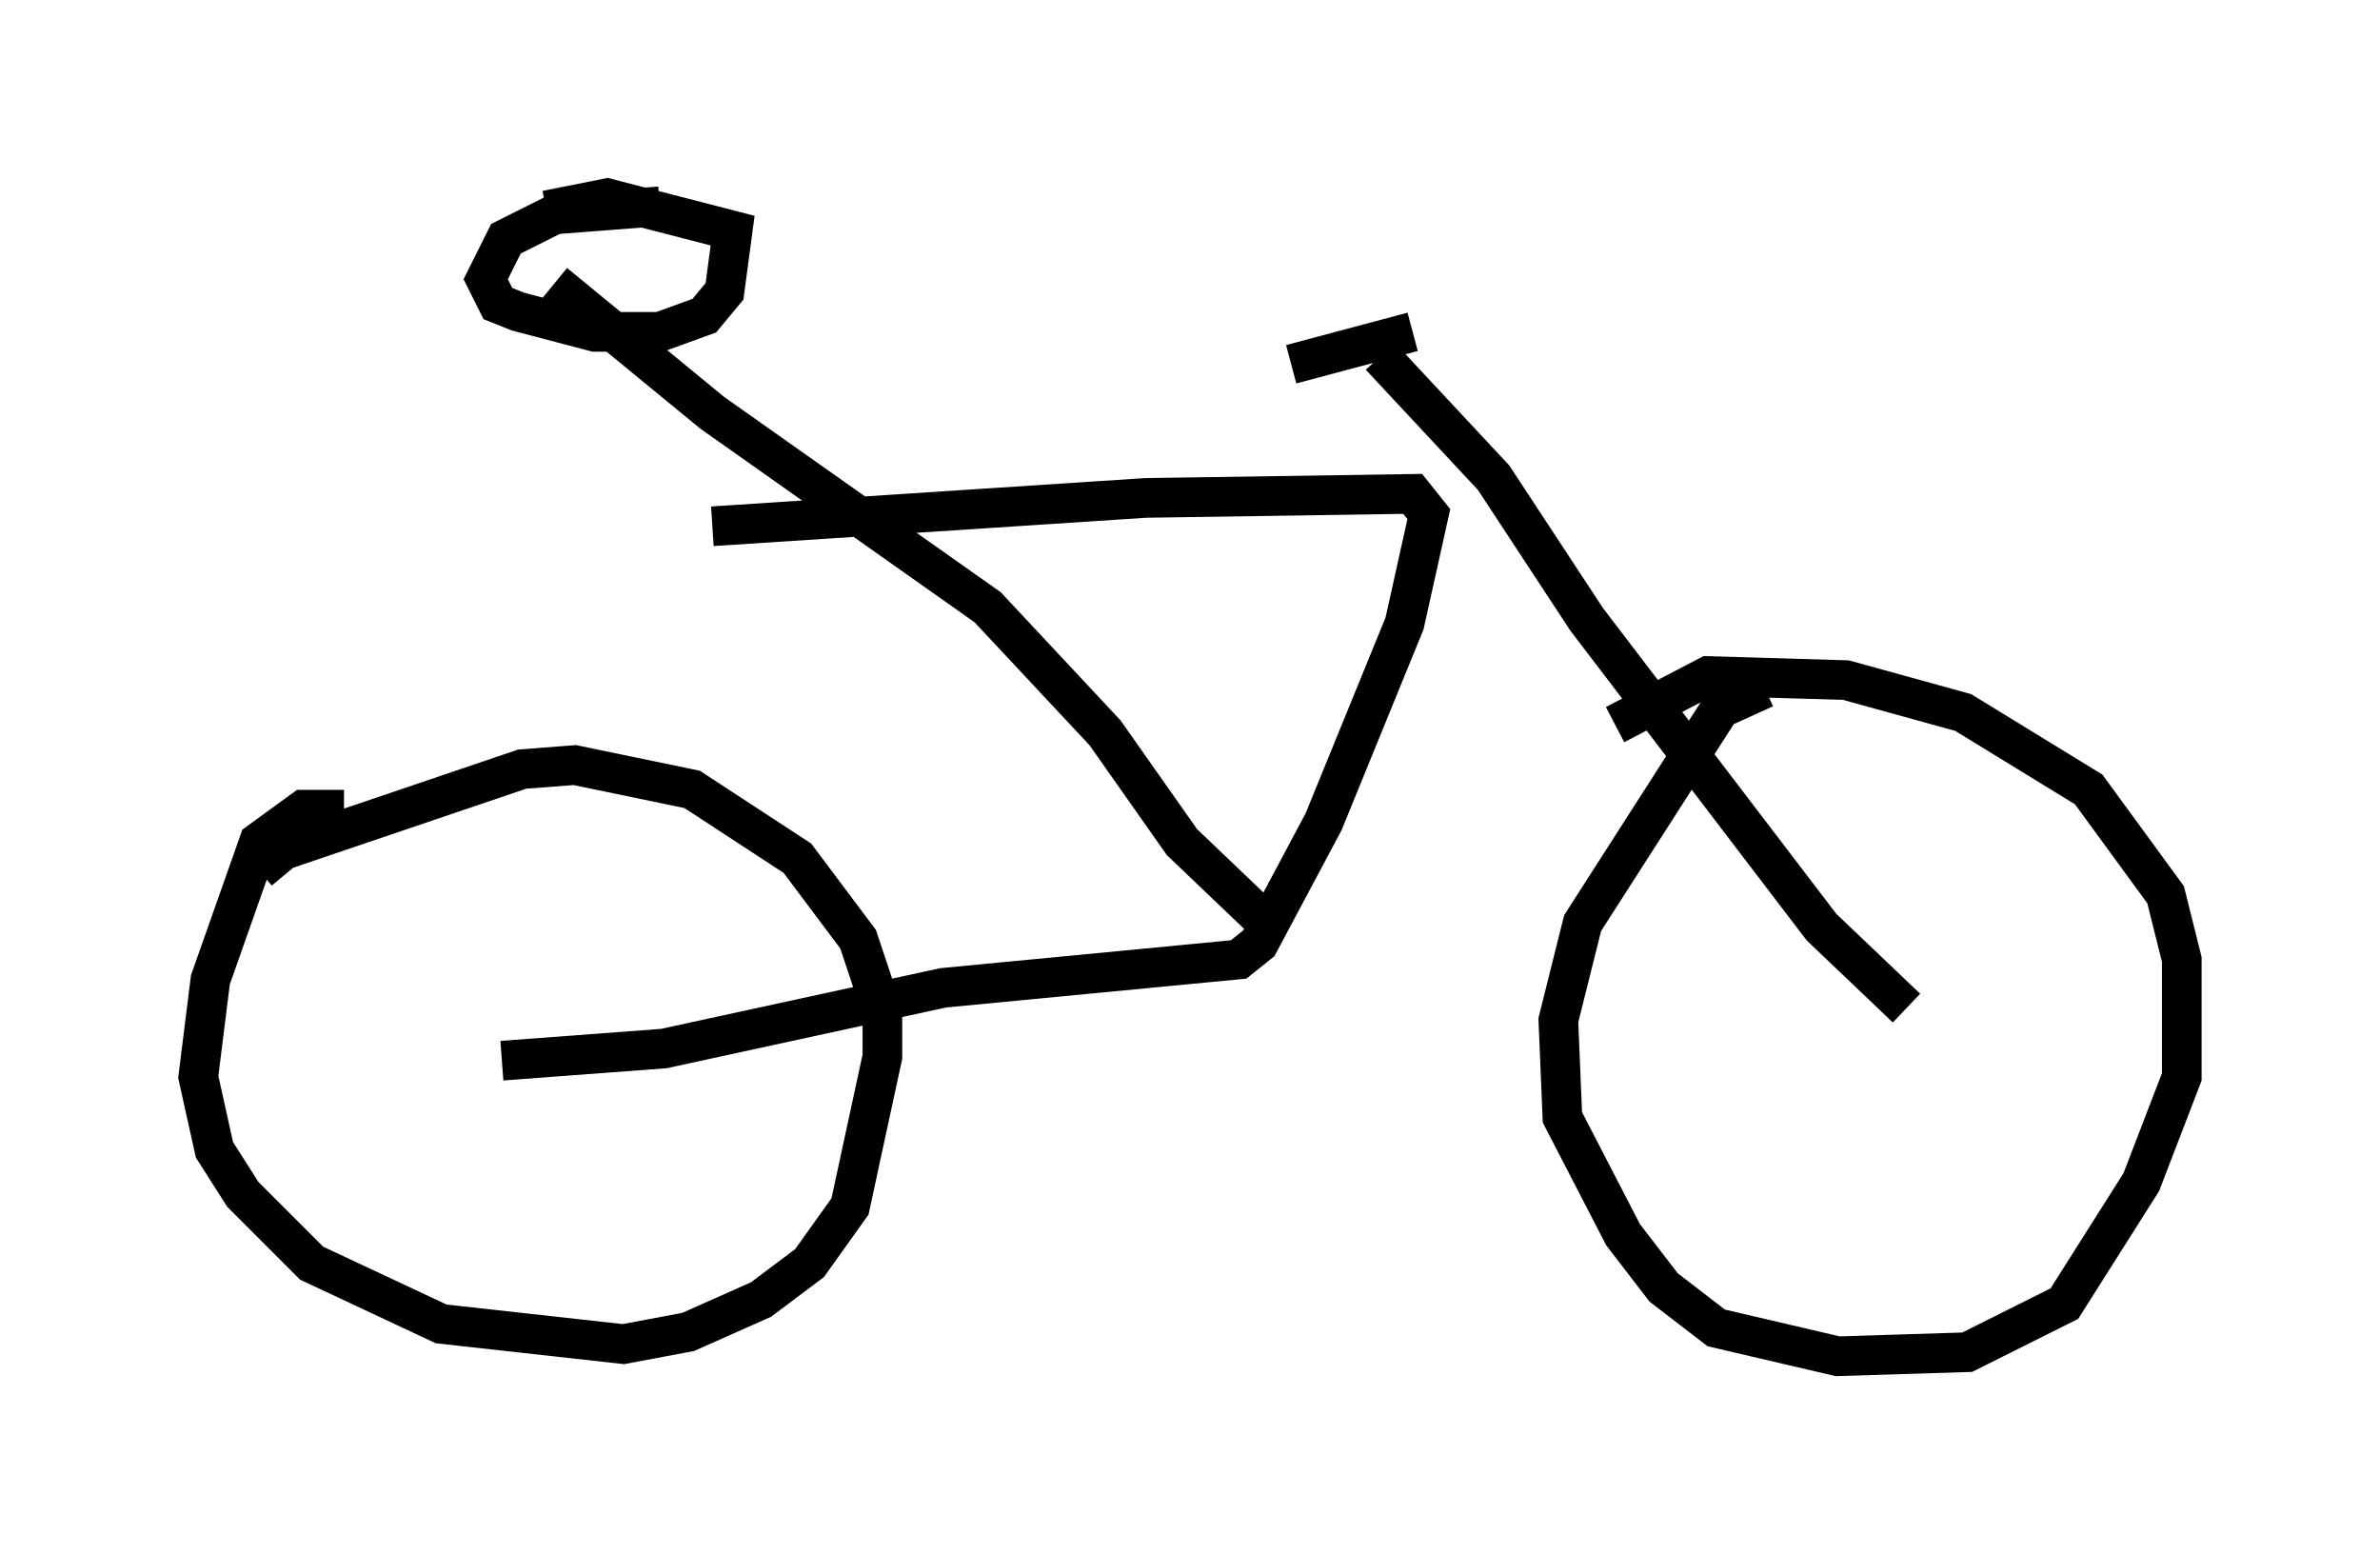 <?xml version="1.0" encoding="utf-8" ?>
<svg baseProfile="full" height="39.196" version="1.1" width="60.021" xmlns="http://www.w3.org/2000/svg" xmlns:ev="http://www.w3.org/2001/xml-events" xmlns:xlink="http://www.w3.org/1999/xlink"><defs /><rect fill="white" height="39.196" width="60.021" x="0" y="0" /><path d="M10.717, 25.723 m7.248, -12.454 l10.923, -0.715 6.738, -0.102 l0.408, 0.51 -0.613, 2.756 l-2.042, 5.002 -1.633, 3.063 l-0.51, 0.408 -7.452, 0.715 l-7.044, 1.531 -4.083, 0.306 m1.327, -19.6 l3.981, 3.267 6.942, 4.9 l2.96, 3.165 1.94, 2.756 l2.246, 2.144 m2.756, -14.394 l2.858, 3.063 2.348, 3.573 l5.921, 7.758 2.144, 2.042 m-3.573, -8.065 l-1.123, 0.51 -3.471, 5.41 l-0.613, 2.45 0.102, 2.45 l1.531, 2.96 1.021, 1.327 l1.327, 1.021 3.063, 0.715 l3.267, -0.102 2.45, -1.225 l1.94, -3.063 1.021, -2.654 l0.0, -2.96 -0.408, -1.633 l-1.94, -2.654 -3.165, -1.94 l-2.96, -0.817 -3.471, -0.102 l-2.348, 1.225 m-32.055, 2.144 l-1.021, 0.0 -1.123, 0.817 l-1.225, 3.471 -0.306, 2.45 l0.408, 1.838 0.715, 1.123 l1.735, 1.735 3.267, 1.531 l4.594, 0.51 1.633, -0.306 l1.838, -0.817 1.225, -0.919 l1.021, -1.429 0.817, -3.777 l0.0, -1.123 -0.613, -1.838 l-1.531, -2.042 -2.654, -1.735 l-2.96, -0.613 -1.327, 0.102 l-6.023, 2.042 -0.613, 0.51 m10.106, -16.742 l-2.654, 0.204 -1.225, 0.613 l-0.51, 1.021 0.306, 0.613 l0.51, 0.204 1.94, 0.51 l1.633, 0.0 1.123, -0.408 l0.51, -0.613 0.204, -1.531 l-3.165, -0.817 -1.531, 0.306 m21.846, 3.063 l-3.063, 0.817 " fill="none" stroke="black" stroke-width="1" /></svg>